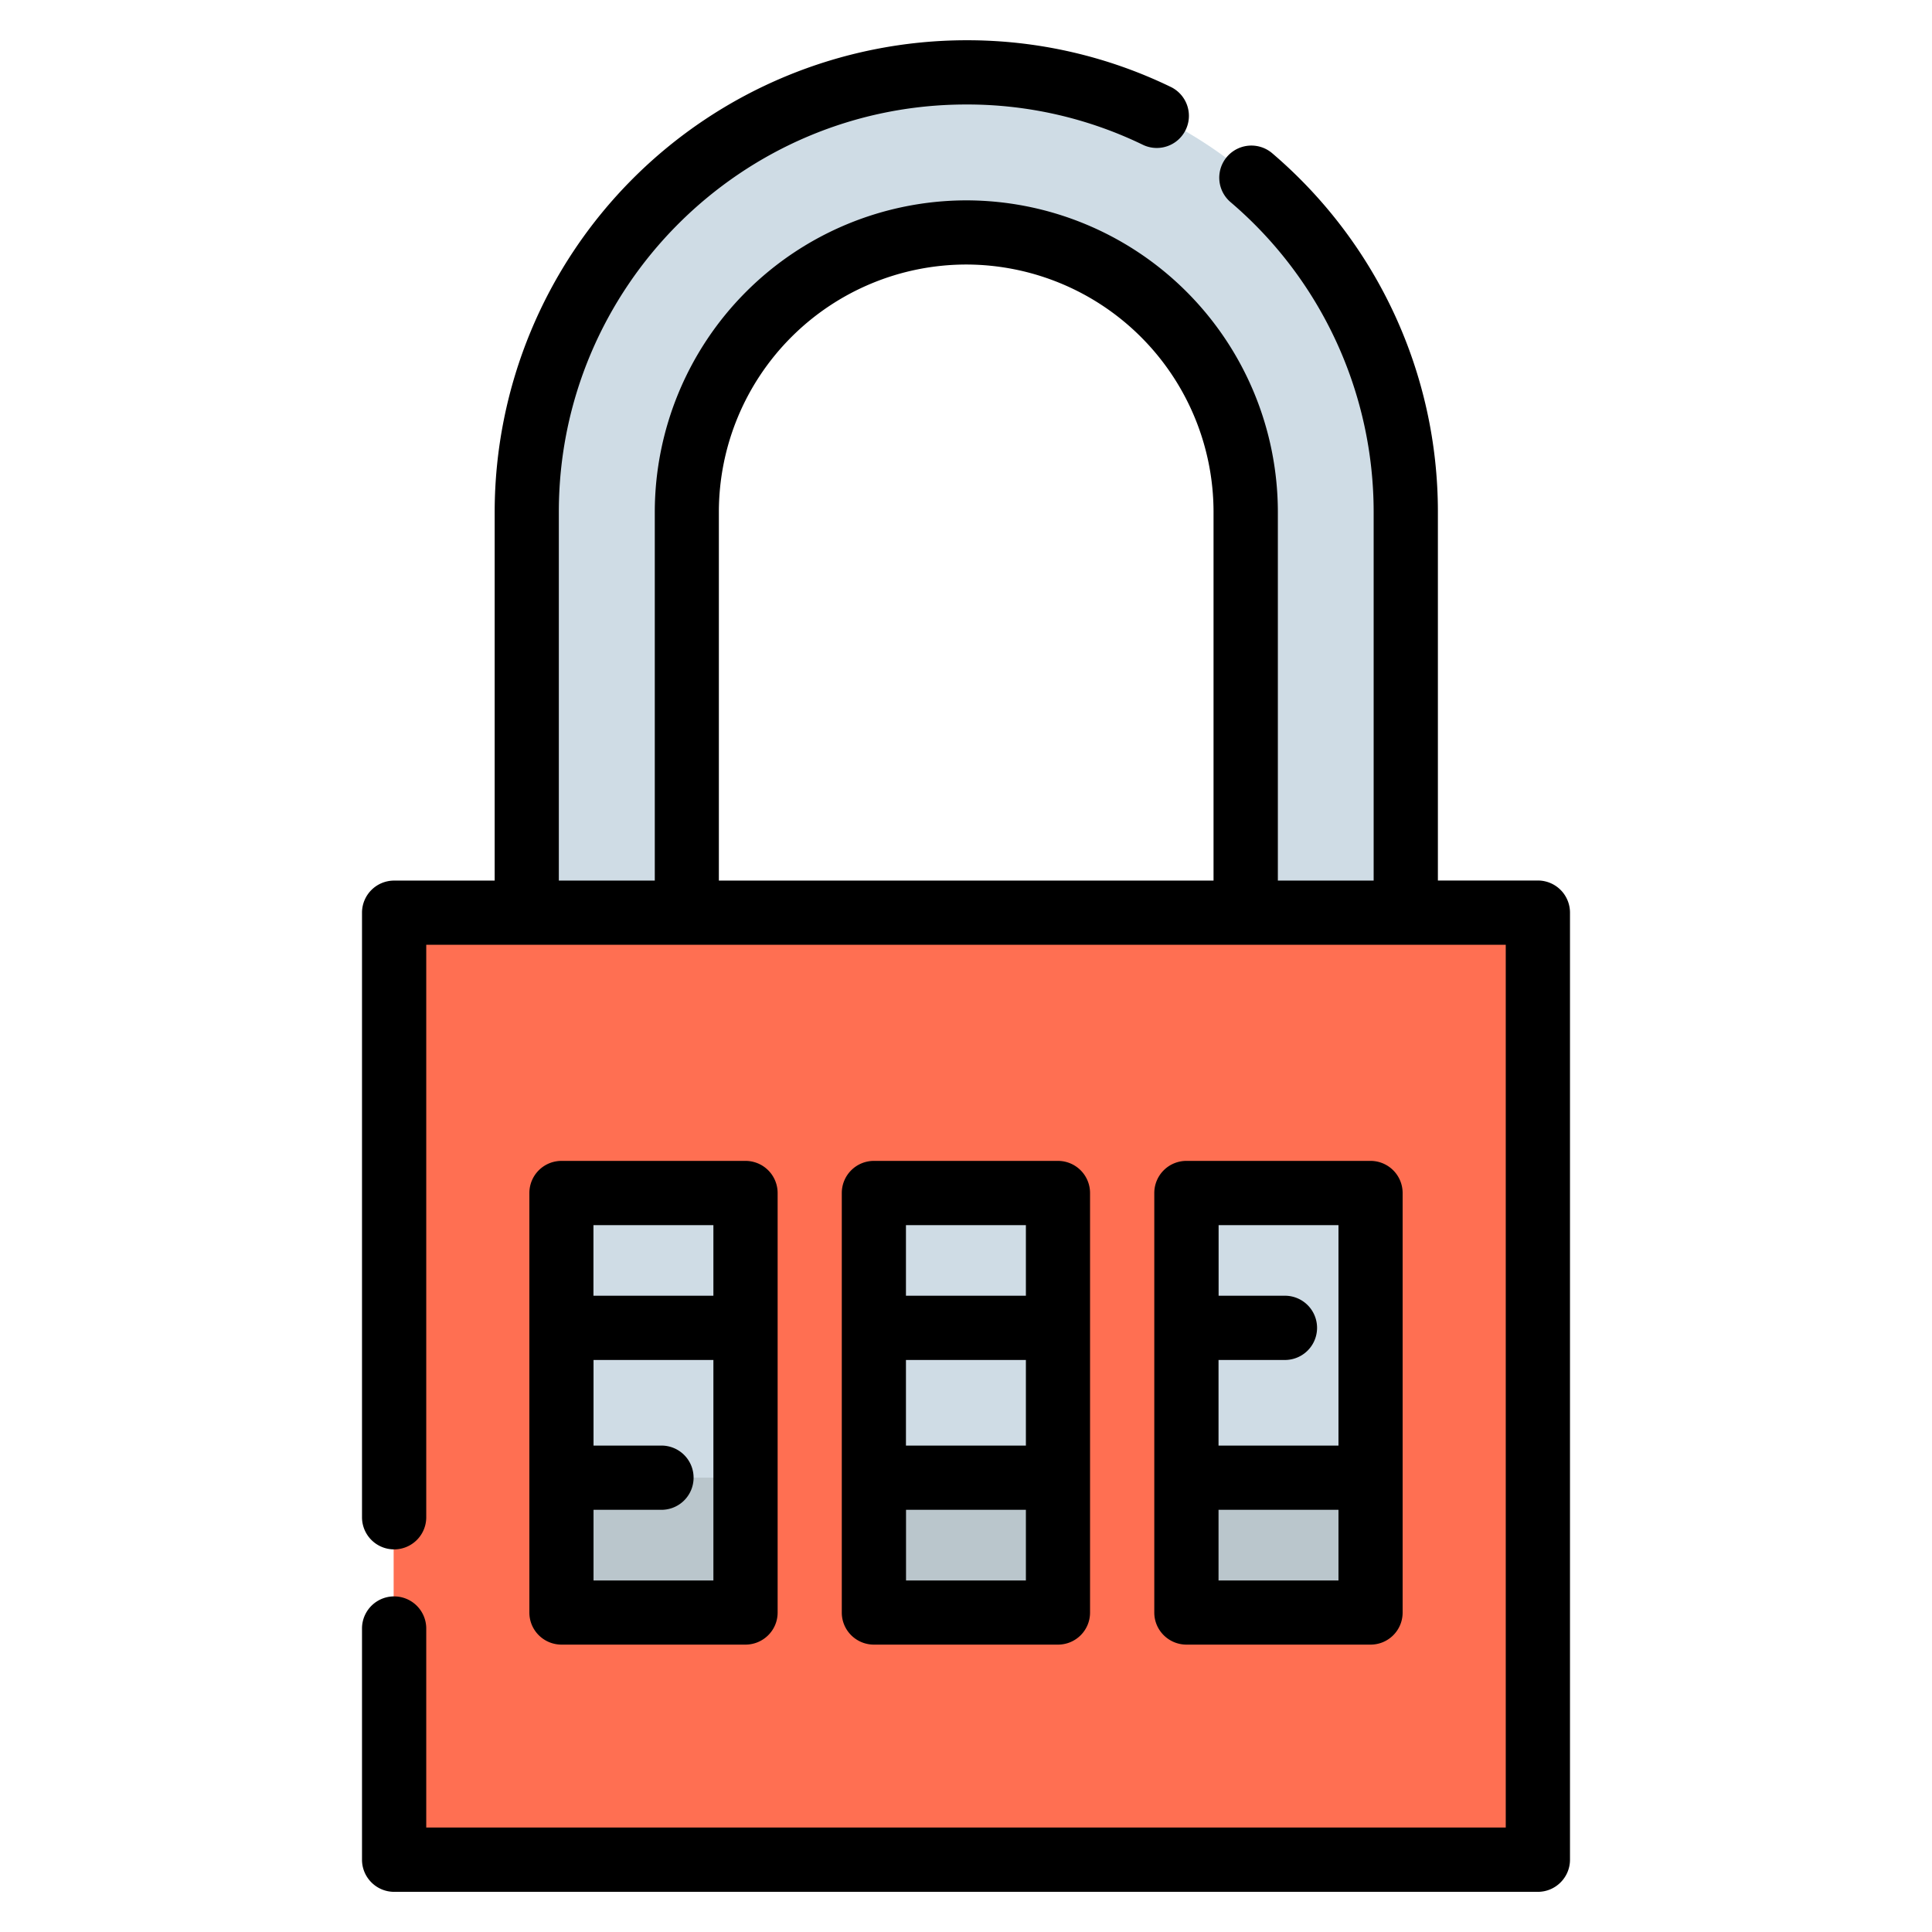 <svg width="24" height="24" fill="none" xmlns="http://www.w3.org/2000/svg">
  <defs/>
  <path d="M15.469 11.337V6.358a3.475 3.475 0 00-3.471-3.47 3.475 3.475 0 00-3.472 3.47v4.98H6.538v-4.98c0-3.01 2.45-5.46 5.46-5.46s5.459 2.45 5.459 5.46v4.98h-1.988z" fill="#CFDCE5"/>
  <path d="M19.097 11.337H4.89v11.764h14.207V11.337z" fill="#FF6F52"/>
  <path d="M9.255 14.82H6.968v5.212h2.287V14.82z" fill="#CFDCE5"/>
  <path d="M9.255 18.356H6.968v1.675h2.287v-1.675z" fill="#BAC6CC"/>
  <path d="M13.137 14.82h-2.286v5.212h2.286V14.82z" fill="#CFDCE5"/>
  <path d="M13.137 18.356h-2.286v1.675h2.286v-1.675z" fill="#BAC6CC"/>
  <path d="M17.02 14.82h-2.288v5.212h2.287V14.82z" fill="#CFDCE5"/>
  <path d="M17.02 18.356h-2.288v1.675h2.287v-1.675z" fill="#BAC6CC"/>
  <path d="M19.104 10.938h-1.242v-4.58c0-1.714-.75-3.339-2.06-4.456a.399.399 0 00-.518.607 5.057 5.057 0 011.78 3.85v4.58h-1.19v-4.58a3.874 3.874 0 00-3.87-3.87 3.875 3.875 0 00-3.87 3.87v4.58H6.942v-4.58c0-2.791 2.27-5.061 5.06-5.061a5 5 0 012.2.503.399.399 0 00.348-.718A5.792 5.792 0 0012.004.5a5.865 5.865 0 00-5.859 5.859v4.58h-1.25a.399.399 0 00-.398.398v7.511a.399.399 0 10.798 0v-7.112h13.41v10.966H5.295V20.23a.399.399 0 10-.798 0v2.872c0 .22.179.399.399.399h14.208c.22 0 .399-.179.399-.399V11.337a.399.399 0 00-.4-.399zM8.93 6.358a3.076 3.076 0 013.073-3.072 3.076 3.076 0 013.072 3.073v4.58H8.93v-4.58z" fill="#000"/>
  <path d="M9.26 20.43c.221 0 .4-.178.4-.398V14.82a.399.399 0 00-.4-.399H6.975a.399.399 0 00-.399.399v5.212c0 .22.179.398.4.398H9.26zm-1.887-.797v-.878h.824a.399.399 0 100-.797h-.824v-1.064h1.489v2.739h-1.49zm1.489-4.414v.877h-1.49v-.877h1.49zM13.143 20.43c.22 0 .398-.178.398-.398V14.82a.399.399 0 00-.398-.399h-2.287a.399.399 0 00-.399.399v5.212c0 .22.179.398.399.398h2.287zm-1.888-.797v-.878h1.489v.878h-1.49zm0-2.739h1.489v1.064h-1.49v-1.064zm1.489-1.675v.877h-1.49v-.877h1.49zM17.026 20.43c.22 0 .398-.178.398-.398V14.82a.399.399 0 00-.398-.399h-2.287a.399.399 0 00-.4.399v5.212c0 .22.18.398.4.398h2.287zm-1.889-.797v-.878h1.49v.878h-1.49zm1.49-4.414v2.739h-1.49v-1.064h.825a.399.399 0 100-.798h-.824v-.877h1.489z" fill="#000"/>
</svg>
